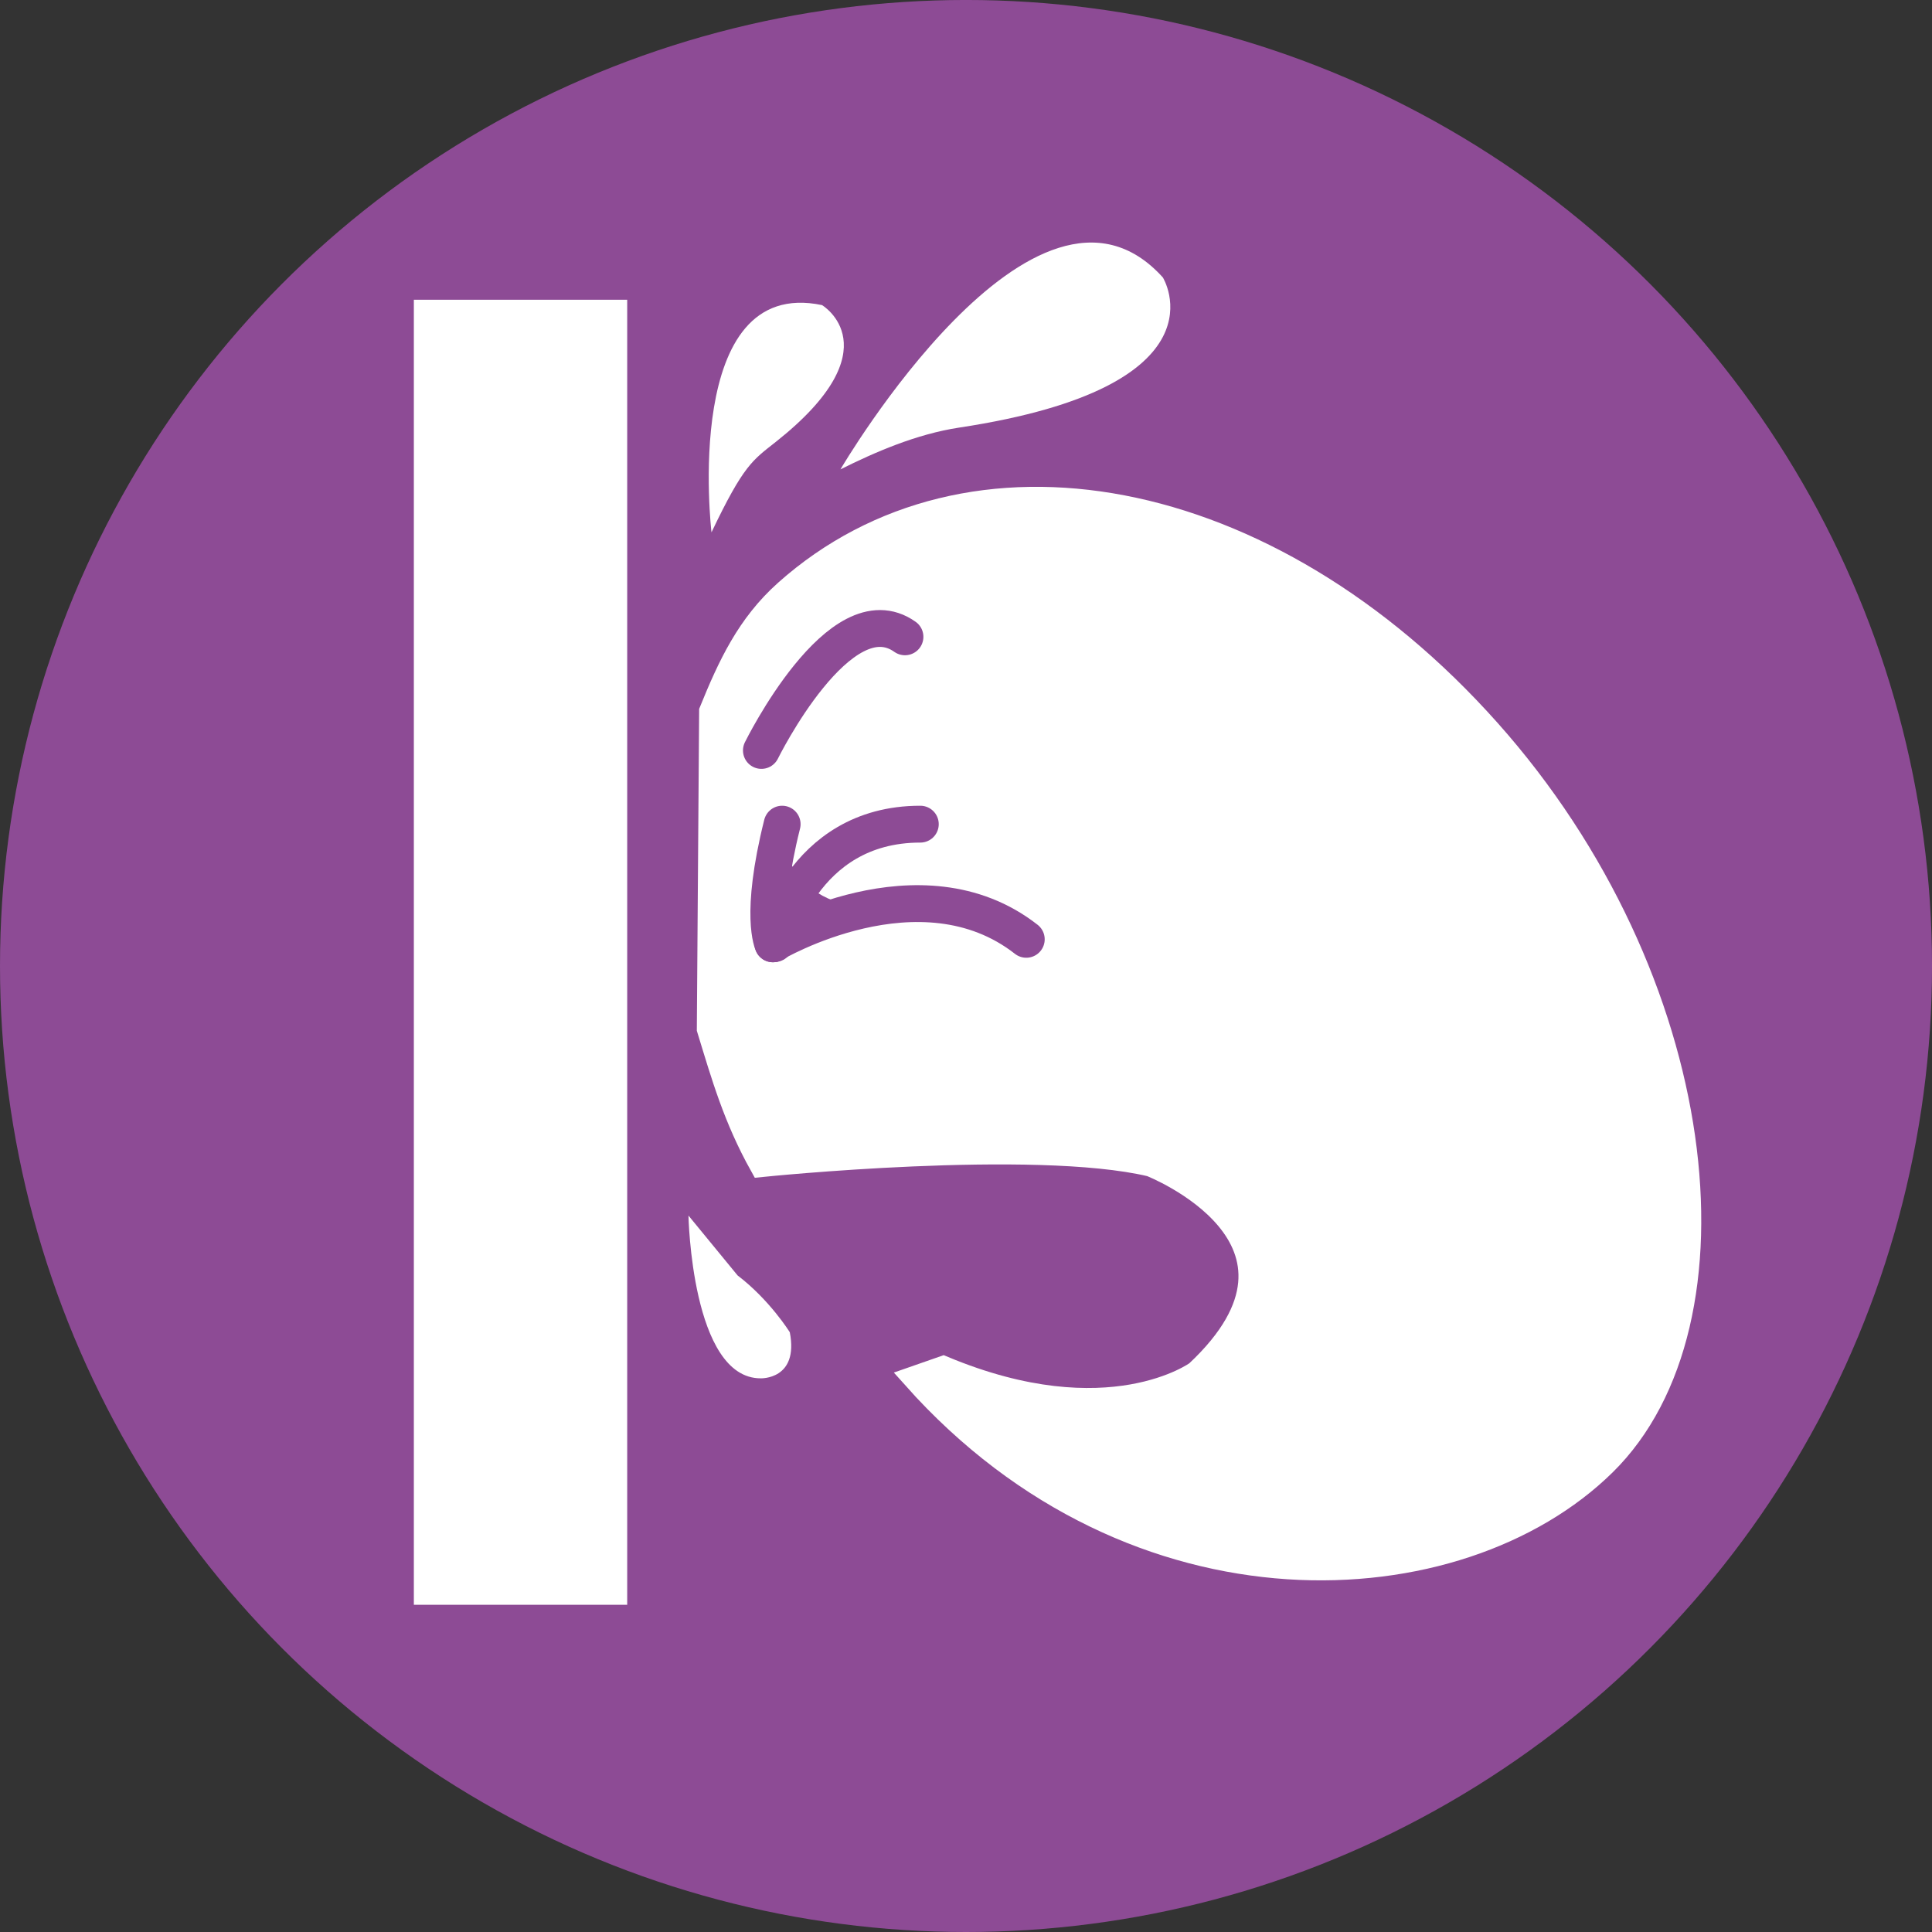 <?xml version="1.0" encoding="utf-8"?>
<!-- Generator: Adobe Illustrator 17.0.0, SVG Export Plug-In . SVG Version: 6.00 Build 0)  -->
<!DOCTYPE svg PUBLIC "-//W3C//DTD SVG 1.1//EN" "http://www.w3.org/Graphics/SVG/1.1/DTD/svg11.dtd">
<svg version="1.1" id="Layer_1" xmlns="http://www.w3.org/2000/svg" xmlns:xlink="http://www.w3.org/1999/xlink" x="0px" y="0px"
	 width="104.861px" height="104.861px" viewBox="0 0 104.861 104.861" enable-background="new 0 0 104.861 104.861"
	 xml:space="preserve">
<rect x="0" y="0" width="104.861" height="104.861" fill="#333333" stroke="none"/>
<circle fill="#8D4B95" cx="52.431" cy="52.43" r="52.431"/>
<path fill="#FFFFFF" d="M42.701,48.977"/>
<path fill="#FFFFFF" stroke="#FFFFFF" stroke-width="1.258" d="M49.61,74.781c12.015,13.478,29.589,12.444,37.479,4.683
	c7.802-7.674,5.73-26.344-6.288-39.824c-12.016-13.478-28.255-16.36-38.147-7.546c-2.059,1.836-3.076,4.043-4.079,6.507
	l-0.125,17.25c0.79,2.581,1.435,4.843,2.865,7.406c0,0,14.802-1.525,21.136-0.025c0,0,10.25,4,2.5,11.25c0,0-4.75,3.5-13.751-0.256
	L49.61,74.781z"/>
<rect x="22.462" y="16.269" fill="#FFFFFF" width="11.58" height="70.832"/>
<path fill="none" stroke="#8D4B95" stroke-width="2" stroke-linecap="round" d="M41.326,40.731c0,0,4.269-8.667,7.792-6.167"/>
<path fill="#FFFFFF" d="M42.117,23.976c-1.271,1.006-1.75,1.25-3.5,4.917c0,0-1.647-13.938,6-12.333
	C44.617,16.56,48.534,18.893,42.117,23.976z"/>
<path fill="#FFFFFF" d="M52.066,23.207c-2.343,0.355-4.617,1.352-6.45,2.269c0,0,10.583-18.084,17.499-10.417
	C63.115,15.059,66.781,20.976,52.066,23.207z"/>
<path fill="#FFFFFF" d="M37.367,65.976c0,0,0.167,8.834,3.917,8.834c0,0,2.083,0.083,1.583-2.5c0,0-1.083-1.75-2.833-3.084
	L37.367,65.976z"/>
<g>
	<path fill="#FFFFFF" stroke="#8D4B95" stroke-width="2" stroke-linecap="round" d="M41.951,51.227c0,0-0.75-1.5,0.501-6.495"/>
	<path fill="#FFFFFF" stroke="#8D4B95" stroke-width="2" stroke-linecap="round" d="M42.047,51.213c0,0,1.404-6.481,7.904-6.481"/>
	<path fill="#FFFFFF" stroke="#8D4B95" stroke-width="2" stroke-linecap="round" d="M41.951,51.227c0,0,8.001-4.745,13.751-0.245"/>
</g>
<path fill="#8D4B95" d="M41.034,51.398l1.333-6.167c0,0,0.5,4.834,6.333,3.834L41.034,51.398z"/>
</svg>
